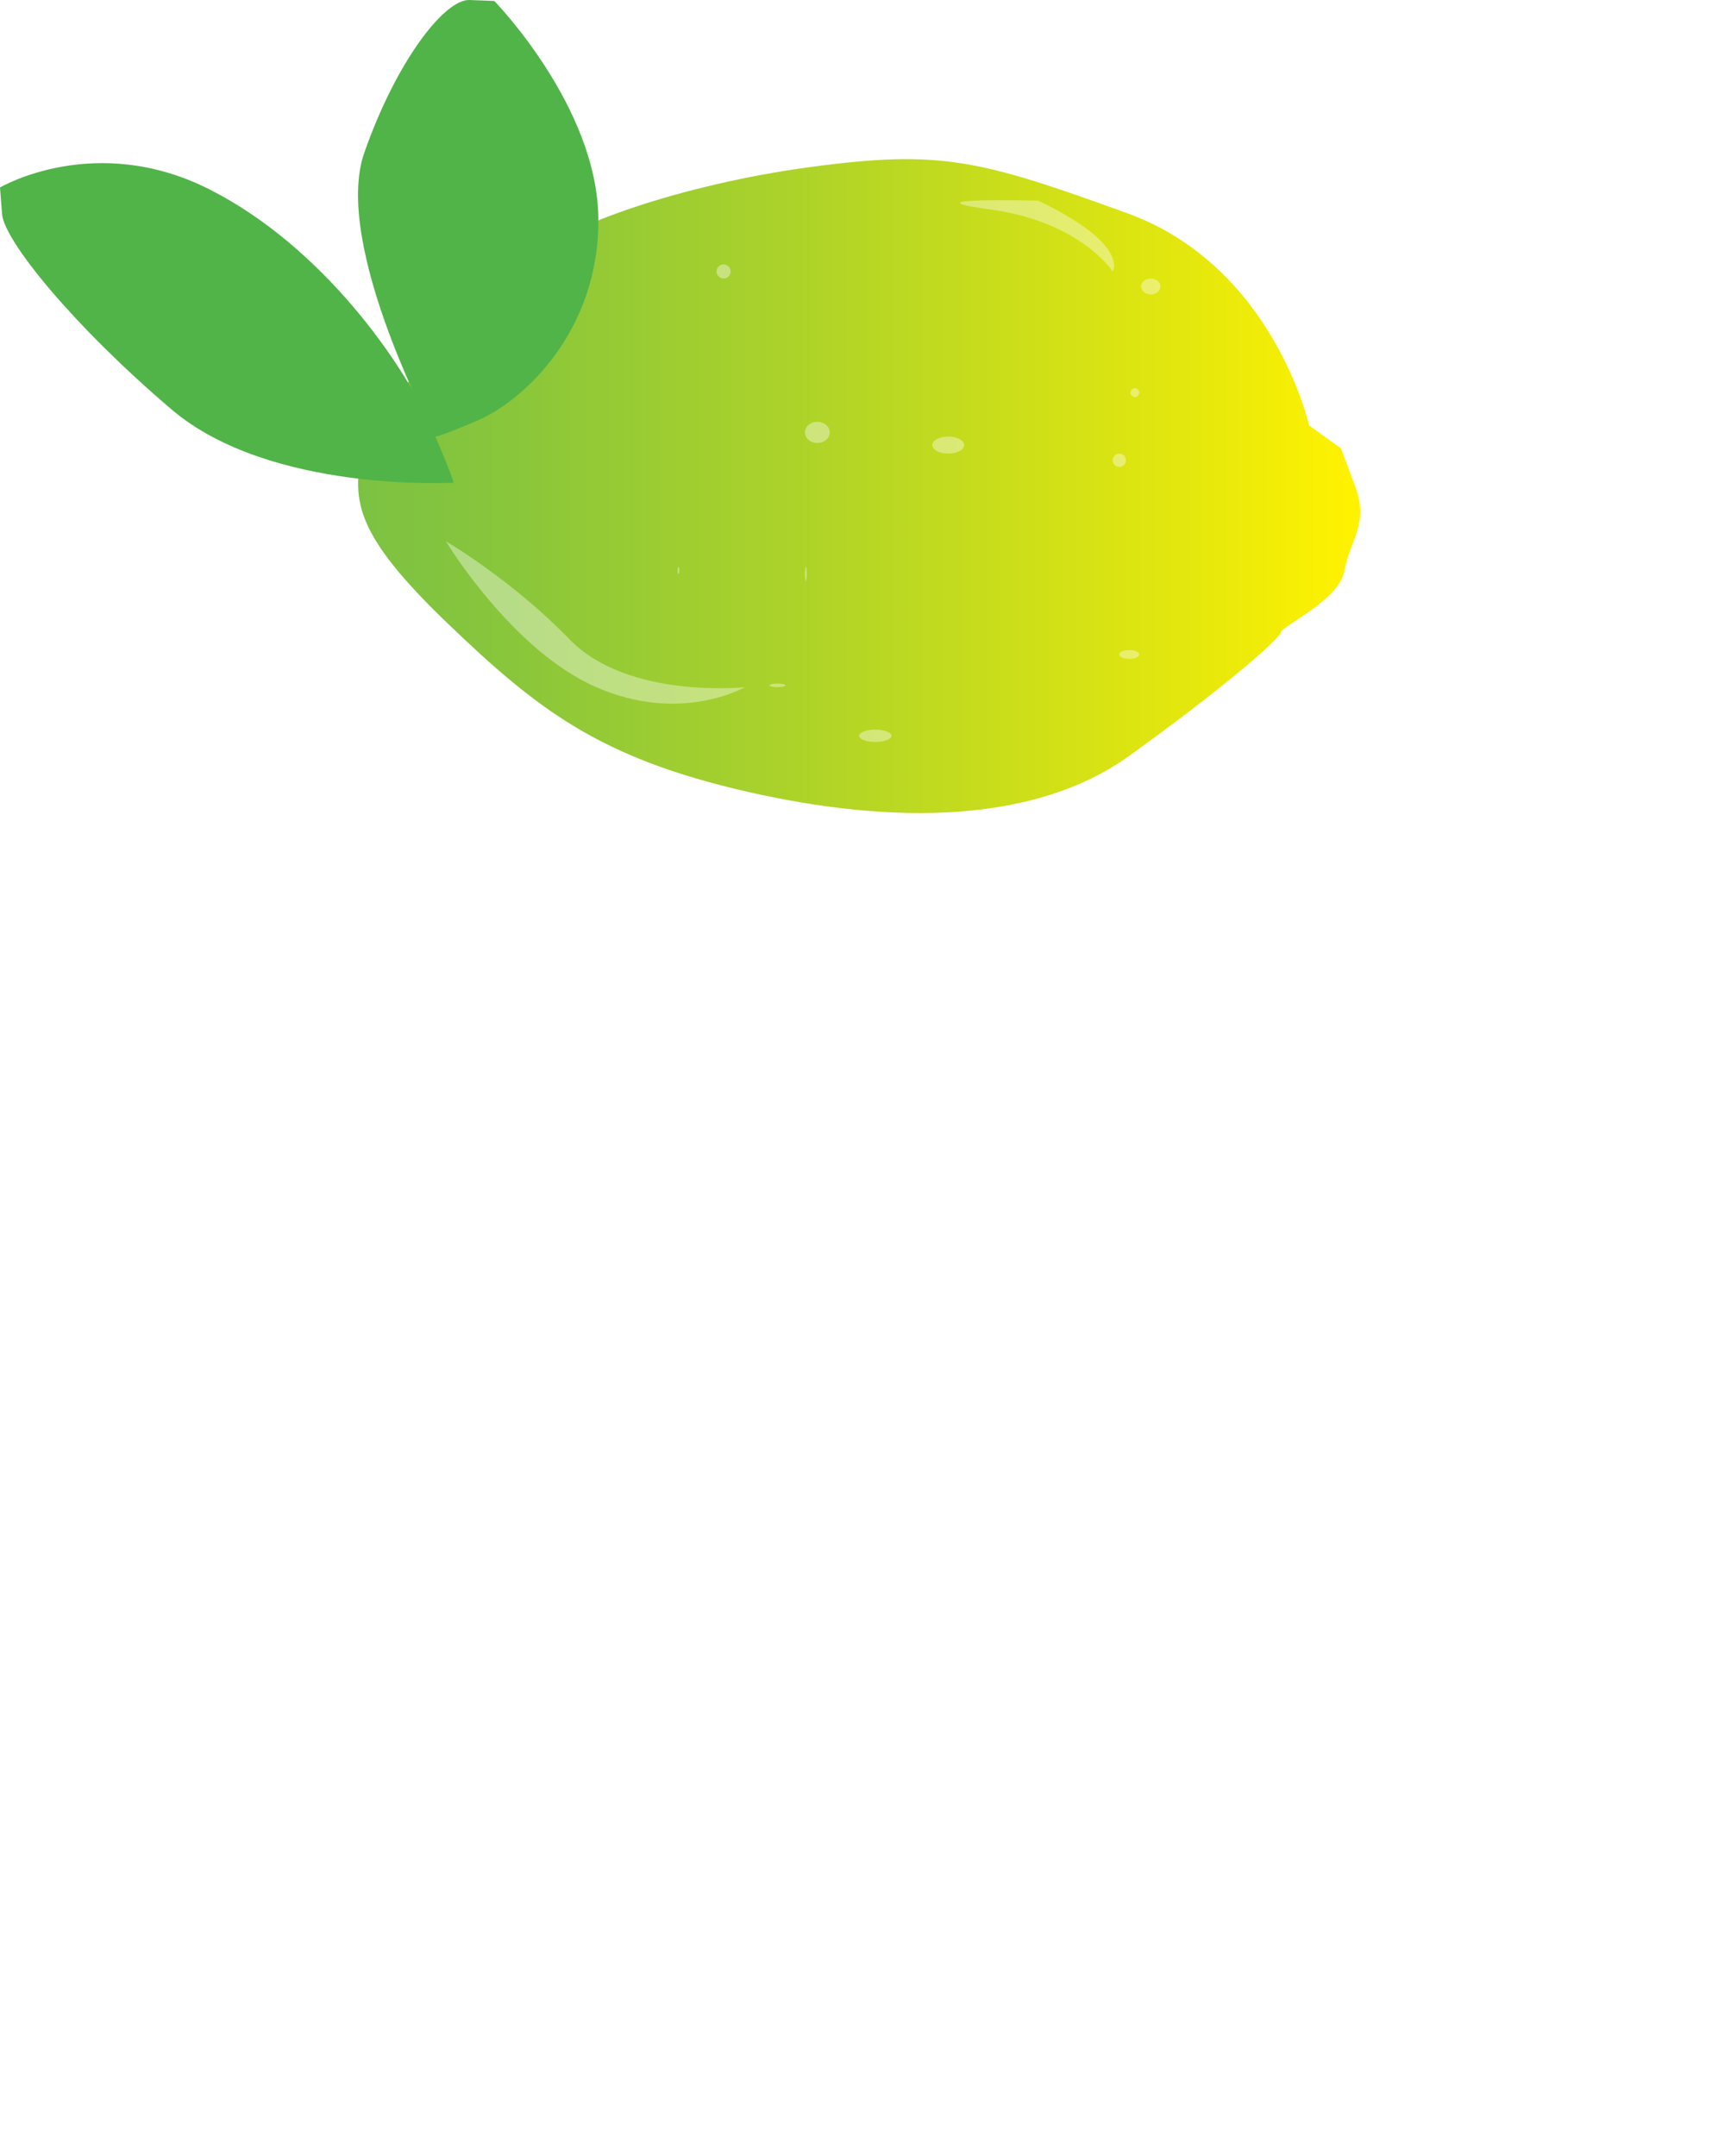 <?xml version="1.0" encoding="UTF-8"?>
<svg id="lemon" data-name="Layer 2" xmlns="http://www.w3.org/2000/svg" xmlns:xlink="http://www.w3.org/1999/xlink" viewBox="0 0 247.99 311.22">
  <defs>
    <style>
      .cls-1 {
        fill: url(#linear-gradient);
      }

      .cls-1, .cls-2, .cls-3 {
        stroke-width: 0px;
      }

      .cls-2 {
        fill: #51b448;
      }

      .cls-3 {
        fill: #fff;
        isolation: isolate;
        opacity: .39;
      }
       #lemon:hover #yellow{
		fill:green;
	  }
    </style>
    <linearGradient id="linear-gradient" x1="51.69" y1="47.73" x2="196.34" y2="47.73" gradientTransform="translate(0 117.89) scale(1 -1)" gradientUnits="userSpaceOnUse">
      <stop offset="0" stop-color="#7cc242"/>
      <stop offset=".15" stop-color="#89c63b"/>
      <stop offset=".44" stop-color="#add329"/>
      <stop offset=".84" stop-color="#e6e80c"/>
      <stop offset=".99" stop-color="#fff200"/>
    </linearGradient>
  </defs>
  <path id="yellow" class="cls-1" d="M188.96,61.39s-5.11-22.98-26.3-30.64-26.81-9.19-45.7-6.64-35.74,8.68-39.57,12.77-23.23,20.68-25.02,28.09c-1.79,7.41-.77,12.51,12.26,25.02s21.96,19.4,43.15,24.26c21.19,4.86,41.62,4.6,55.15-5.11s21.7-16.85,21.96-17.87,8.43-4.6,9.19-8.94,3.57-6.73,1.53-12.17l-2.04-5.44-4.6-3.32h-.01Z"/>
  <path id="leaf" class="cls-2" d="M71.37.16s14.81,15.16,15,31.3-10.64,26.3-17.4,29.21-6.2,2.28-6.2,2.28c0,0-14.83-27.61-10.19-40.89C57.23,8.77,64.18-.13,67.77,0l3.58.14s.02.02.02.02ZM0,27.06s13.7-8.08,30.21.26c16.52,8.34,28.27,25.5,32.09,34.4,3.82,8.9,3.11,7.95,3.11,7.95,0,0-26.44,1.52-40.64-10.57S.6,34.74.3,30.9l-.3-3.82h0v-.02Z"/>
  <path id="glare" class="cls-3" d="M104.45,38.16c.56,0,1.02.46,1.02,1.02s-.46,1.02-1.02,1.02-1.02-.46-1.02-1.02.46-1.02,1.02-1.02ZM166.11,40.2c.77,0,1.4.51,1.4,1.15s-.63,1.15-1.4,1.15-1.4-.51-1.4-1.15.63-1.15,1.4-1.15ZM163.81,56.03c.35,0,.64.29.64.64s-.29.64-.64.64-.64-.29-.64-.64.29-.64.64-.64ZM161.57,65.47c.53,0,.96.43.96.96s-.43.96-.96.96-.96-.43-.96-.96.43-.96.96-.96ZM116.32,81.82c.07,0,.13.46.13,1.02s-.06,1.02-.13,1.02-.13-.46-.13-1.02.06-1.02.13-1.02ZM97.93,81.82c.07,0,.13.23.13.51s-.06.51-.13.51-.13-.23-.13-.51.06-.51.13-.51ZM112.23,98.66c.64,0,1.15.12,1.15.26s-.51.26-1.15.26-1.15-.12-1.15-.26.51-.26,1.15-.26ZM126.35,105.31c1.3,0,2.35.4,2.35.89s-1.05.89-2.35.89-2.35-.4-2.35-.89,1.05-.89,2.35-.89ZM163.01,93.82c.8,0,1.44.29,1.44.64s-.64.64-1.44.64-1.44-.29-1.44-.64.64-.64,1.44-.64ZM117.98,60.88c.99,0,1.79.69,1.79,1.53s-.8,1.53-1.79,1.53-1.79-.69-1.79-1.53.8-1.53,1.79-1.53ZM136.87,63.01c1.27,0,2.3.55,2.3,1.23s-1.03,1.23-2.3,1.23-2.3-.55-2.3-1.23,1.03-1.23,2.3-1.23ZM64.36,78.12s9.45,15.7,21.7,21.06,21.45,0,21.45,0c0,0-16.85,1.79-25.28-6.89s-17.87-14.17-17.87-14.17ZM149.89,28.97c13.28,6.38,10.72,10.21,10.72,10.21,0,0-4.6-7.15-17.62-8.94s6.89-1.28,6.89-1.28h0Z"/>
</svg>